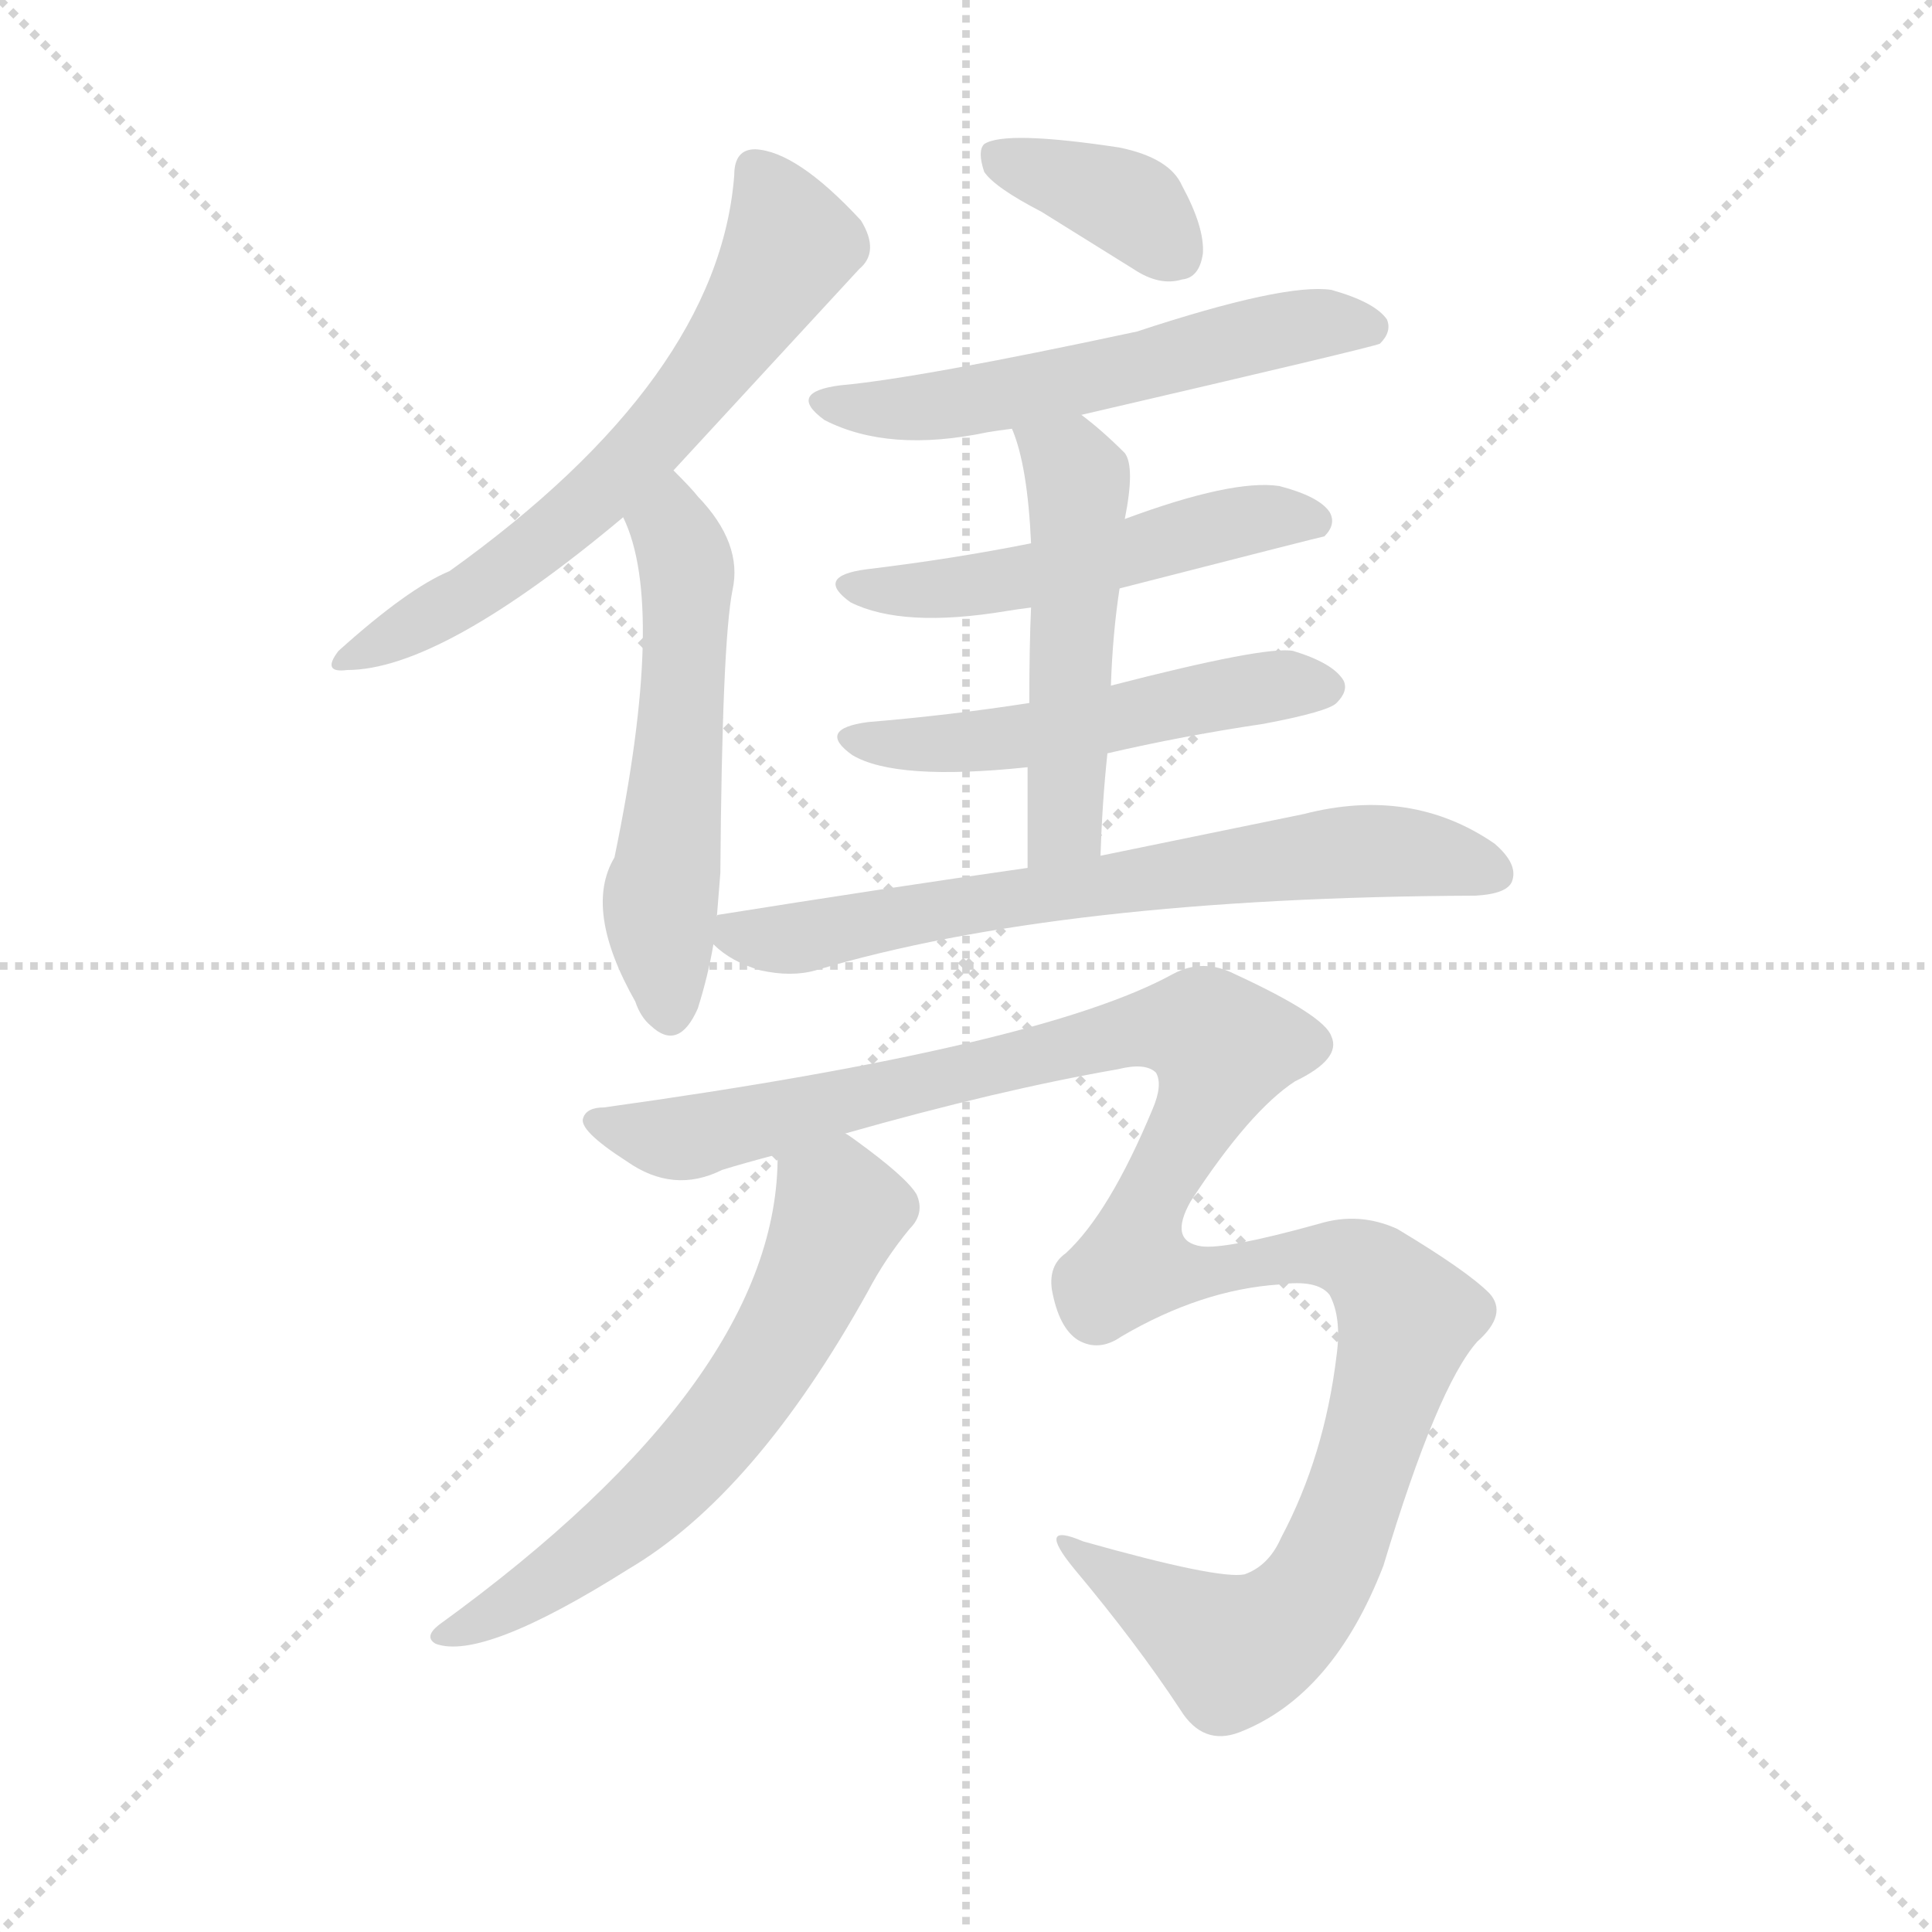 <svg version="1.1" viewBox="0 0 1024 1024" xmlns="http://www.w3.org/2000/svg">
  <g stroke="lightgray" stroke-dasharray="1,1" stroke-width="1" transform="scale(4, 4)">
    <line x1="0" y1="0" x2="256" y2="256"></line>
    <line x1="256" y1="0" x2="0" y2="256"></line>
    <line x1="128" y1="0" x2="128" y2="256"></line>
    <line x1="0" y1="128" x2="256" y2="128"></line>
  </g>
  <g transform="scale(0.92, -0.92) translate(60, -850)">
    <style type="text/css">
      
        @keyframes keyframes0 {
          from {
            stroke: blue;
            stroke-dashoffset: 654;
            stroke-width: 128;
          }
          68% {
            animation-timing-function: step-end;
            stroke: blue;
            stroke-dashoffset: 0;
            stroke-width: 128;
          }
          to {
            stroke: black;
            stroke-width: 1024;
          }
        }
        #make-me-a-hanzi-animation-0 {
          animation: keyframes0 0.782s both;
          animation-delay: 0s;
          animation-timing-function: linear;
        }
      
        @keyframes keyframes1 {
          from {
            stroke: blue;
            stroke-dashoffset: 559;
            stroke-width: 128;
          }
          65% {
            animation-timing-function: step-end;
            stroke: blue;
            stroke-dashoffset: 0;
            stroke-width: 128;
          }
          to {
            stroke: black;
            stroke-width: 1024;
          }
        }
        #make-me-a-hanzi-animation-1 {
          animation: keyframes1 0.705s both;
          animation-delay: 0.782s;
          animation-timing-function: linear;
        }
      
        @keyframes keyframes2 {
          from {
            stroke: blue;
            stroke-dashoffset: 380;
            stroke-width: 128;
          }
          55% {
            animation-timing-function: step-end;
            stroke: blue;
            stroke-dashoffset: 0;
            stroke-width: 128;
          }
          to {
            stroke: black;
            stroke-width: 1024;
          }
        }
        #make-me-a-hanzi-animation-2 {
          animation: keyframes2 0.559s both;
          animation-delay: 1.487s;
          animation-timing-function: linear;
        }
      
        @keyframes keyframes3 {
          from {
            stroke: blue;
            stroke-dashoffset: 576;
            stroke-width: 128;
          }
          65% {
            animation-timing-function: step-end;
            stroke: blue;
            stroke-dashoffset: 0;
            stroke-width: 128;
          }
          to {
            stroke: black;
            stroke-width: 1024;
          }
        }
        #make-me-a-hanzi-animation-3 {
          animation: keyframes3 0.719s both;
          animation-delay: 2.046s;
          animation-timing-function: linear;
        }
      
        @keyframes keyframes4 {
          from {
            stroke: blue;
            stroke-dashoffset: 529;
            stroke-width: 128;
          }
          63% {
            animation-timing-function: step-end;
            stroke: blue;
            stroke-dashoffset: 0;
            stroke-width: 128;
          }
          to {
            stroke: black;
            stroke-width: 1024;
          }
        }
        #make-me-a-hanzi-animation-4 {
          animation: keyframes4 0.681s both;
          animation-delay: 2.765s;
          animation-timing-function: linear;
        }
      
        @keyframes keyframes5 {
          from {
            stroke: blue;
            stroke-dashoffset: 530;
            stroke-width: 128;
          }
          63% {
            animation-timing-function: step-end;
            stroke: blue;
            stroke-dashoffset: 0;
            stroke-width: 128;
          }
          to {
            stroke: black;
            stroke-width: 1024;
          }
        }
        #make-me-a-hanzi-animation-5 {
          animation: keyframes5 0.681s both;
          animation-delay: 3.446s;
          animation-timing-function: linear;
        }
      
        @keyframes keyframes6 {
          from {
            stroke: blue;
            stroke-dashoffset: 518;
            stroke-width: 128;
          }
          63% {
            animation-timing-function: step-end;
            stroke: blue;
            stroke-dashoffset: 0;
            stroke-width: 128;
          }
          to {
            stroke: black;
            stroke-width: 1024;
          }
        }
        #make-me-a-hanzi-animation-6 {
          animation: keyframes6 0.672s both;
          animation-delay: 4.127s;
          animation-timing-function: linear;
        }
      
        @keyframes keyframes7 {
          from {
            stroke: blue;
            stroke-dashoffset: 705;
            stroke-width: 128;
          }
          70% {
            animation-timing-function: step-end;
            stroke: blue;
            stroke-dashoffset: 0;
            stroke-width: 128;
          }
          to {
            stroke: black;
            stroke-width: 1024;
          }
        }
        #make-me-a-hanzi-animation-7 {
          animation: keyframes7 0.824s both;
          animation-delay: 4.799s;
          animation-timing-function: linear;
        }
      
        @keyframes keyframes8 {
          from {
            stroke: blue;
            stroke-dashoffset: 1276;
            stroke-width: 128;
          }
          81% {
            animation-timing-function: step-end;
            stroke: blue;
            stroke-dashoffset: 0;
            stroke-width: 128;
          }
          to {
            stroke: black;
            stroke-width: 1024;
          }
        }
        #make-me-a-hanzi-animation-8 {
          animation: keyframes8 1.288s both;
          animation-delay: 5.622s;
          animation-timing-function: linear;
        }
      
        @keyframes keyframes9 {
          from {
            stroke: blue;
            stroke-dashoffset: 638;
            stroke-width: 128;
          }
          67% {
            animation-timing-function: step-end;
            stroke: blue;
            stroke-dashoffset: 0;
            stroke-width: 128;
          }
          to {
            stroke: black;
            stroke-width: 1024;
          }
        }
        #make-me-a-hanzi-animation-9 {
          animation: keyframes9 0.769s both;
          animation-delay: 6.911s;
          animation-timing-function: linear;
        }
      
    </style>
    
      <path d="M 328 579 L 435 695 Q 447 705 436 723 Q 399 763 375 764 Q 363 764 363 749 Q 354 632 199 521 Q 175 511 135 475 Q 125 462 140 464 Q 194 464 299 552 L 328 579 Z" fill="lightgray"></path>
    
      <path d="M 353 322 L 355 347 Q 356 480 362 510 Q 368 537 342 564 Q 339 568 328 579 C 307 600 288 580 299 552 Q 324 501 294 356 Q 276 326 306 273 Q 309 264 315 259 Q 331 244 342 269 Q 348 288 351 306 L 353 322 Z" fill="lightgray"></path>
    
      <path d="M 540 728 L 593 695 Q 608 685 621 689 Q 631 690 633 704 Q 634 719 621 743 Q 614 759 585 765 Q 519 775 507 767 Q 503 763 507 751 Q 513 742 540 728 Z" fill="lightgray"></path>
    
      <path d="M 563 611 Q 731 650 735 652 Q 742 659 739 666 Q 732 676 707 683 Q 680 687 595 659 Q 469 632 424 628 Q 393 624 415 608 Q 452 589 509 601 Q 515 602 523 603 L 563 611 Z" fill="lightgray"></path>
    
      <path d="M 585 511 Q 702 541 703 541 Q 710 548 706 555 Q 700 564 677 570 Q 650 574 588 551 L 534 537 Q 489 528 439 522 Q 409 518 430 503 Q 460 488 520 498 Q 526 499 534 500 L 585 511 Z" fill="lightgray"></path>
    
      <path d="M 578 416 Q 621 426 668 433 Q 705 440 710 445 Q 717 452 714 458 Q 708 468 685 475 Q 669 478 580 455 L 533 445 Q 488 438 440 434 Q 410 430 431 415 Q 456 400 532 408 L 578 416 Z" fill="lightgray"></path>
    
      <path d="M 574 357 Q 575 388 578 416 L 580 455 Q 581 485 585 511 L 588 551 Q 594 581 588 589 Q 575 602 563 611 C 539 630 513 631 523 603 Q 532 582 534 537 L 534 500 Q 533 478 533 445 L 532 408 L 532 350 C 532 320 573 327 574 357 Z" fill="lightgray"></path>
    
      <path d="M 532 350 Q 448 338 354 323 Q 353 323 353 322 C 335 318 335 318 351 306 Q 361 296 378 291 Q 396 287 410 291 Q 551 333 790 334 Q 808 335 811 342 Q 815 352 801 364 Q 753 397 691 381 L 574 357 L 532 350 Z" fill="lightgray"></path>
    
      <path d="M 427 197 Q 515 222 584 234 Q 600 238 606 232 Q 610 225 604 211 Q 579 151 554 128 Q 544 121 546 107 Q 550 85 561 78 Q 573 71 586 80 Q 632 107 677 110 Q 699 113 706 104 Q 713 91 710 69 Q 703 11 678 -36 Q 671 -52 657 -57 Q 642 -60 564 -38 Q 536 -26 559 -54 Q 595 -97 620 -135 Q 633 -156 654 -148 Q 708 -127 737 -52 Q 768 51 791 77 Q 809 93 798 105 Q 785 118 745 142 Q 723 152 700 145 Q 646 130 632 132 Q 613 135 626 158 Q 660 210 686 227 Q 713 240 707 253 Q 703 265 651 289 Q 633 298 616 289 Q 540 247 288 212 Q 278 212 276 206 Q 273 199 301 181 Q 328 162 356 176 Q 369 180 388 185 L 427 197 Z" fill="lightgray"></path>
    
      <path d="M 388 185 Q 389 56 193 -86 Q 184 -93 191 -97 Q 218 -107 302 -54 Q 375 -11 440 106 Q 450 125 464 142 Q 473 151 468 162 Q 462 172 433 193 Q 429 196 427 197 C 402 214 389 215 388 185 Z" fill="lightgray"></path>
    
    
      <clipPath id="make-me-a-hanzi-clip-0">
        <path d="M 328 579 L 435 695 Q 447 705 436 723 Q 399 763 375 764 Q 363 764 363 749 Q 354 632 199 521 Q 175 511 135 475 Q 125 462 140 464 Q 194 464 299 552 L 328 579 Z"></path>
      </clipPath>
      <path clip-path="url(#make-me-a-hanzi-clip-0)" d="M 375 752 L 394 707 L 348 635 L 263 545 L 205 504 L 144 473" fill="none" id="make-me-a-hanzi-animation-0" stroke-dasharray="526 1052" stroke-linecap="round"></path>
    
      <clipPath id="make-me-a-hanzi-clip-1">
        <path d="M 353 322 L 355 347 Q 356 480 362 510 Q 368 537 342 564 Q 339 568 328 579 C 307 600 288 580 299 552 Q 324 501 294 356 Q 276 326 306 273 Q 309 264 315 259 Q 331 244 342 269 Q 348 288 351 306 L 353 322 Z"></path>
      </clipPath>
      <path clip-path="url(#make-me-a-hanzi-clip-1)" d="M 328 570 L 326 552 L 336 511 L 320 328 L 327 269" fill="none" id="make-me-a-hanzi-animation-1" stroke-dasharray="431 862" stroke-linecap="round"></path>
    
      <clipPath id="make-me-a-hanzi-clip-2">
        <path d="M 540 728 L 593 695 Q 608 685 621 689 Q 631 690 633 704 Q 634 719 621 743 Q 614 759 585 765 Q 519 775 507 767 Q 503 763 507 751 Q 513 742 540 728 Z"></path>
      </clipPath>
      <path clip-path="url(#make-me-a-hanzi-clip-2)" d="M 513 762 L 594 730 L 619 703" fill="none" id="make-me-a-hanzi-animation-2" stroke-dasharray="252 504" stroke-linecap="round"></path>
    
      <clipPath id="make-me-a-hanzi-clip-3">
        <path d="M 563 611 Q 731 650 735 652 Q 742 659 739 666 Q 732 676 707 683 Q 680 687 595 659 Q 469 632 424 628 Q 393 624 415 608 Q 452 589 509 601 Q 515 602 523 603 L 563 611 Z"></path>
      </clipPath>
      <path clip-path="url(#make-me-a-hanzi-clip-3)" d="M 417 619 L 439 614 L 497 618 L 598 637 L 687 662 L 731 661" fill="none" id="make-me-a-hanzi-animation-3" stroke-dasharray="448 896" stroke-linecap="round"></path>
    
      <clipPath id="make-me-a-hanzi-clip-4">
        <path d="M 585 511 Q 702 541 703 541 Q 710 548 706 555 Q 700 564 677 570 Q 650 574 588 551 L 534 537 Q 489 528 439 522 Q 409 518 430 503 Q 460 488 520 498 Q 526 499 534 500 L 585 511 Z"></path>
      </clipPath>
      <path clip-path="url(#make-me-a-hanzi-clip-4)" d="M 432 514 L 508 513 L 595 530 L 652 549 L 700 549" fill="none" id="make-me-a-hanzi-animation-4" stroke-dasharray="401 802" stroke-linecap="round"></path>
    
      <clipPath id="make-me-a-hanzi-clip-5">
        <path d="M 578 416 Q 621 426 668 433 Q 705 440 710 445 Q 717 452 714 458 Q 708 468 685 475 Q 669 478 580 455 L 533 445 Q 488 438 440 434 Q 410 430 431 415 Q 456 400 532 408 L 578 416 Z"></path>
      </clipPath>
      <path clip-path="url(#make-me-a-hanzi-clip-5)" d="M 433 426 L 458 421 L 520 423 L 654 452 L 703 454" fill="none" id="make-me-a-hanzi-animation-5" stroke-dasharray="402 804" stroke-linecap="round"></path>
    
      <clipPath id="make-me-a-hanzi-clip-6">
        <path d="M 574 357 Q 575 388 578 416 L 580 455 Q 581 485 585 511 L 588 551 Q 594 581 588 589 Q 575 602 563 611 C 539 630 513 631 523 603 Q 532 582 534 537 L 534 500 Q 533 478 533 445 L 532 408 L 532 350 C 532 320 573 327 574 357 Z"></path>
      </clipPath>
      <path clip-path="url(#make-me-a-hanzi-clip-6)" d="M 530 600 L 561 573 L 554 381 L 538 357" fill="none" id="make-me-a-hanzi-animation-6" stroke-dasharray="390 780" stroke-linecap="round"></path>
    
      <clipPath id="make-me-a-hanzi-clip-7">
        <path d="M 532 350 Q 448 338 354 323 Q 353 323 353 322 C 335 318 335 318 351 306 Q 361 296 378 291 Q 396 287 410 291 Q 551 333 790 334 Q 808 335 811 342 Q 815 352 801 364 Q 753 397 691 381 L 574 357 L 532 350 Z"></path>
      </clipPath>
      <path clip-path="url(#make-me-a-hanzi-clip-7)" d="M 359 317 L 387 308 L 513 332 L 733 360 L 801 347" fill="none" id="make-me-a-hanzi-animation-7" stroke-dasharray="577 1154" stroke-linecap="round"></path>
    
      <clipPath id="make-me-a-hanzi-clip-8">
        <path d="M 427 197 Q 515 222 584 234 Q 600 238 606 232 Q 610 225 604 211 Q 579 151 554 128 Q 544 121 546 107 Q 550 85 561 78 Q 573 71 586 80 Q 632 107 677 110 Q 699 113 706 104 Q 713 91 710 69 Q 703 11 678 -36 Q 671 -52 657 -57 Q 642 -60 564 -38 Q 536 -26 559 -54 Q 595 -97 620 -135 Q 633 -156 654 -148 Q 708 -127 737 -52 Q 768 51 791 77 Q 809 93 798 105 Q 785 118 745 142 Q 723 152 700 145 Q 646 130 632 132 Q 613 135 626 158 Q 660 210 686 227 Q 713 240 707 253 Q 703 265 651 289 Q 633 298 616 289 Q 540 247 288 212 Q 278 212 276 206 Q 273 199 301 181 Q 328 162 356 176 Q 369 180 388 185 L 427 197 Z"></path>
      </clipPath>
      <path clip-path="url(#make-me-a-hanzi-clip-8)" d="M 284 205 L 334 194 L 595 257 L 634 257 L 645 246 L 604 163 L 594 134 L 596 120 L 636 116 L 694 128 L 721 124 L 747 98 L 750 87 L 706 -49 L 689 -76 L 669 -93 L 650 -101 L 574 -50 L 555 -44" fill="none" id="make-me-a-hanzi-animation-8" stroke-dasharray="1148 2296" stroke-linecap="round"></path>
    
      <clipPath id="make-me-a-hanzi-clip-9">
        <path d="M 388 185 Q 389 56 193 -86 Q 184 -93 191 -97 Q 218 -107 302 -54 Q 375 -11 440 106 Q 450 125 464 142 Q 473 151 468 162 Q 462 172 433 193 Q 429 196 427 197 C 402 214 389 215 388 185 Z"></path>
      </clipPath>
      <path clip-path="url(#make-me-a-hanzi-clip-9)" d="M 397 179 L 424 152 L 401 97 L 358 30 L 281 -43 L 222 -82 L 196 -92" fill="none" id="make-me-a-hanzi-animation-9" stroke-dasharray="510 1020" stroke-linecap="round"></path>
    
  </g>
</svg>